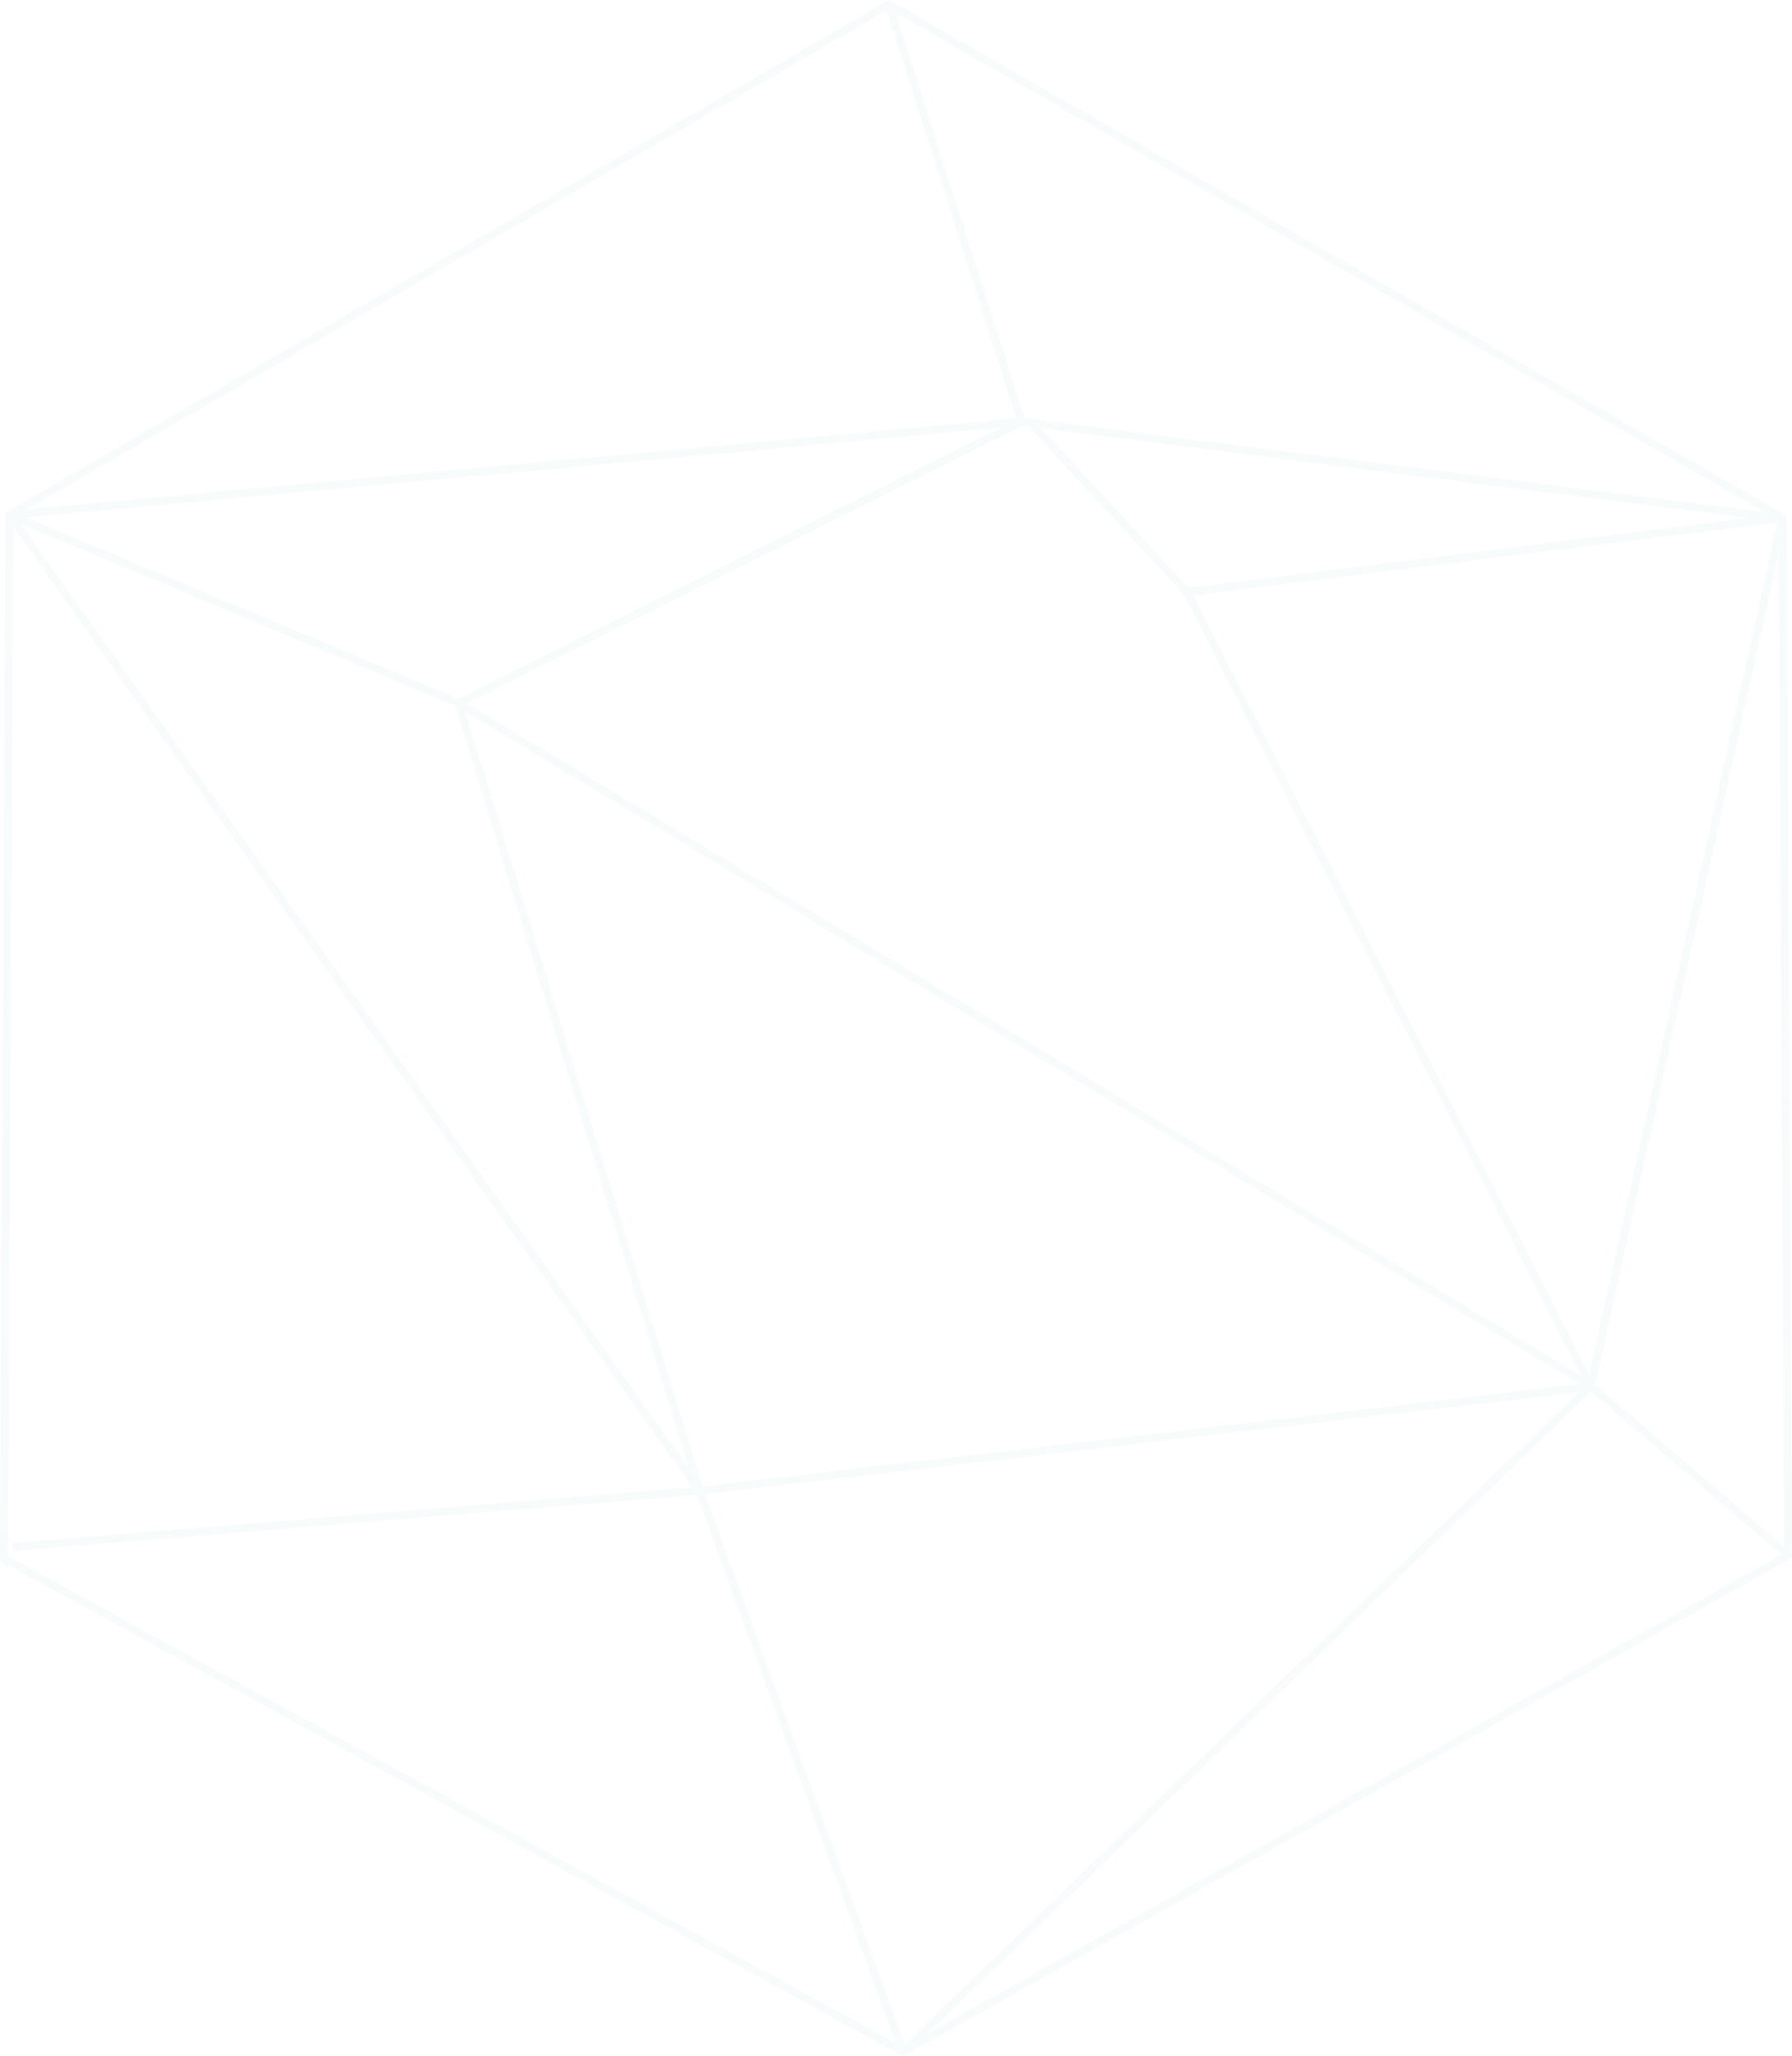 <svg xmlns="http://www.w3.org/2000/svg" xml:space="preserve" version="1.1" style="shape-rendering:geometricPrecision; text-rendering:geometricPrecision; image-rendering:optimizeQuality; fill-rule:evenodd; clip-rule:evenodd"
viewBox="0 0 30390.07 34854.77" xmlns:xlink="http://www.w3.org/1999/xlink" >
 <defs>
  <style type="text/css">
   <![CDATA[
    .str0 {stroke:#57A7B3;stroke-width:131.87;stroke-miterlimit:22.926; stroke-opacity: 0.05}
    .fil0 {fill:none}
   ]]>
  </style>
 </defs>
  <path class="fil0 str0" d="M209.61 26223.06c3885.24,-318.05 7770.41,-636.03 11655.68,-954.08m18458.63 1097.45c-1115.33,-955.99 -2230.65,-1912.05 -3345.98,-2868.04m-11663.34 11280.98c3887.76,-3760.32 7775.55,-7520.64 11663.34,-11280.98m3250.4 -14722.61c-1083.43,4907.54 -2166.96,9815.07 -3250.4,14722.61m3206.52 -14717.1c-4287.43,-543.52 -8574.83,-1087.14 -12862.25,-1630.66m-2246.62 -7074.5c748.84,2358.19 1497.78,4716.31 2246.62,7074.5m-17160.38 1577.36c5720.16,-525.82 11440.22,-1051.54 17160.38,-1577.36m-17160.38 1577.36c3901.14,5513.68 7802.3,11027.33 11703.47,16540.99m-11799.14 1145.24c5082.79,2788.36 10165.66,5576.79 15248.45,8365.15 5003.09,-2804.35 10006.2,-5608.61 15009.31,-8412.94 -31.89,-5863.52 -63.69,-11727.12 -95.58,-17590.65 -5050.88,-2899.91 -10101.88,-5799.74 -15152.75,-8699.65 -4971.22,2883.91 -9942.54,5767.95 -14913.76,8651.86 -31.89,5895.42 -63.78,11790.81 -95.67,17686.23zm11799.14 -1145.21c5033.2,-585.97 10066.37,-1171.96 15099.57,-1757.93m-15099.57 1757.88c-1363.24,-4450.91 -2726.48,-8901.8 -4089.72,-13352.74m9710.1 -4741.28c881.97,953.89 1763.94,1907.75 2645.91,2861.64m6846.39 13461.82c-2282.12,-4487.28 -4564.24,-8974.56 -6846.39,-13461.84m10096.78 -1260.77c-3365.58,420.28 -6731.2,840.51 -10096.78,1260.79m-19969.76 -1308.58c2537.9,1062.74 5075.82,2125.48 7613.74,3188.22m9546.64 -4765.58c-3182.21,1588.54 -6364.42,3177.07 -9546.64,4765.58m7539.03 22863.16c-1149.79,-3170.15 -2299.55,-6340.27 -3449.31,-9510.42m15112.68 -1770.56c-6400.79,-3860.72 -12801.58,-7721.43 -19202.4,-11582.15"/>
</svg>
